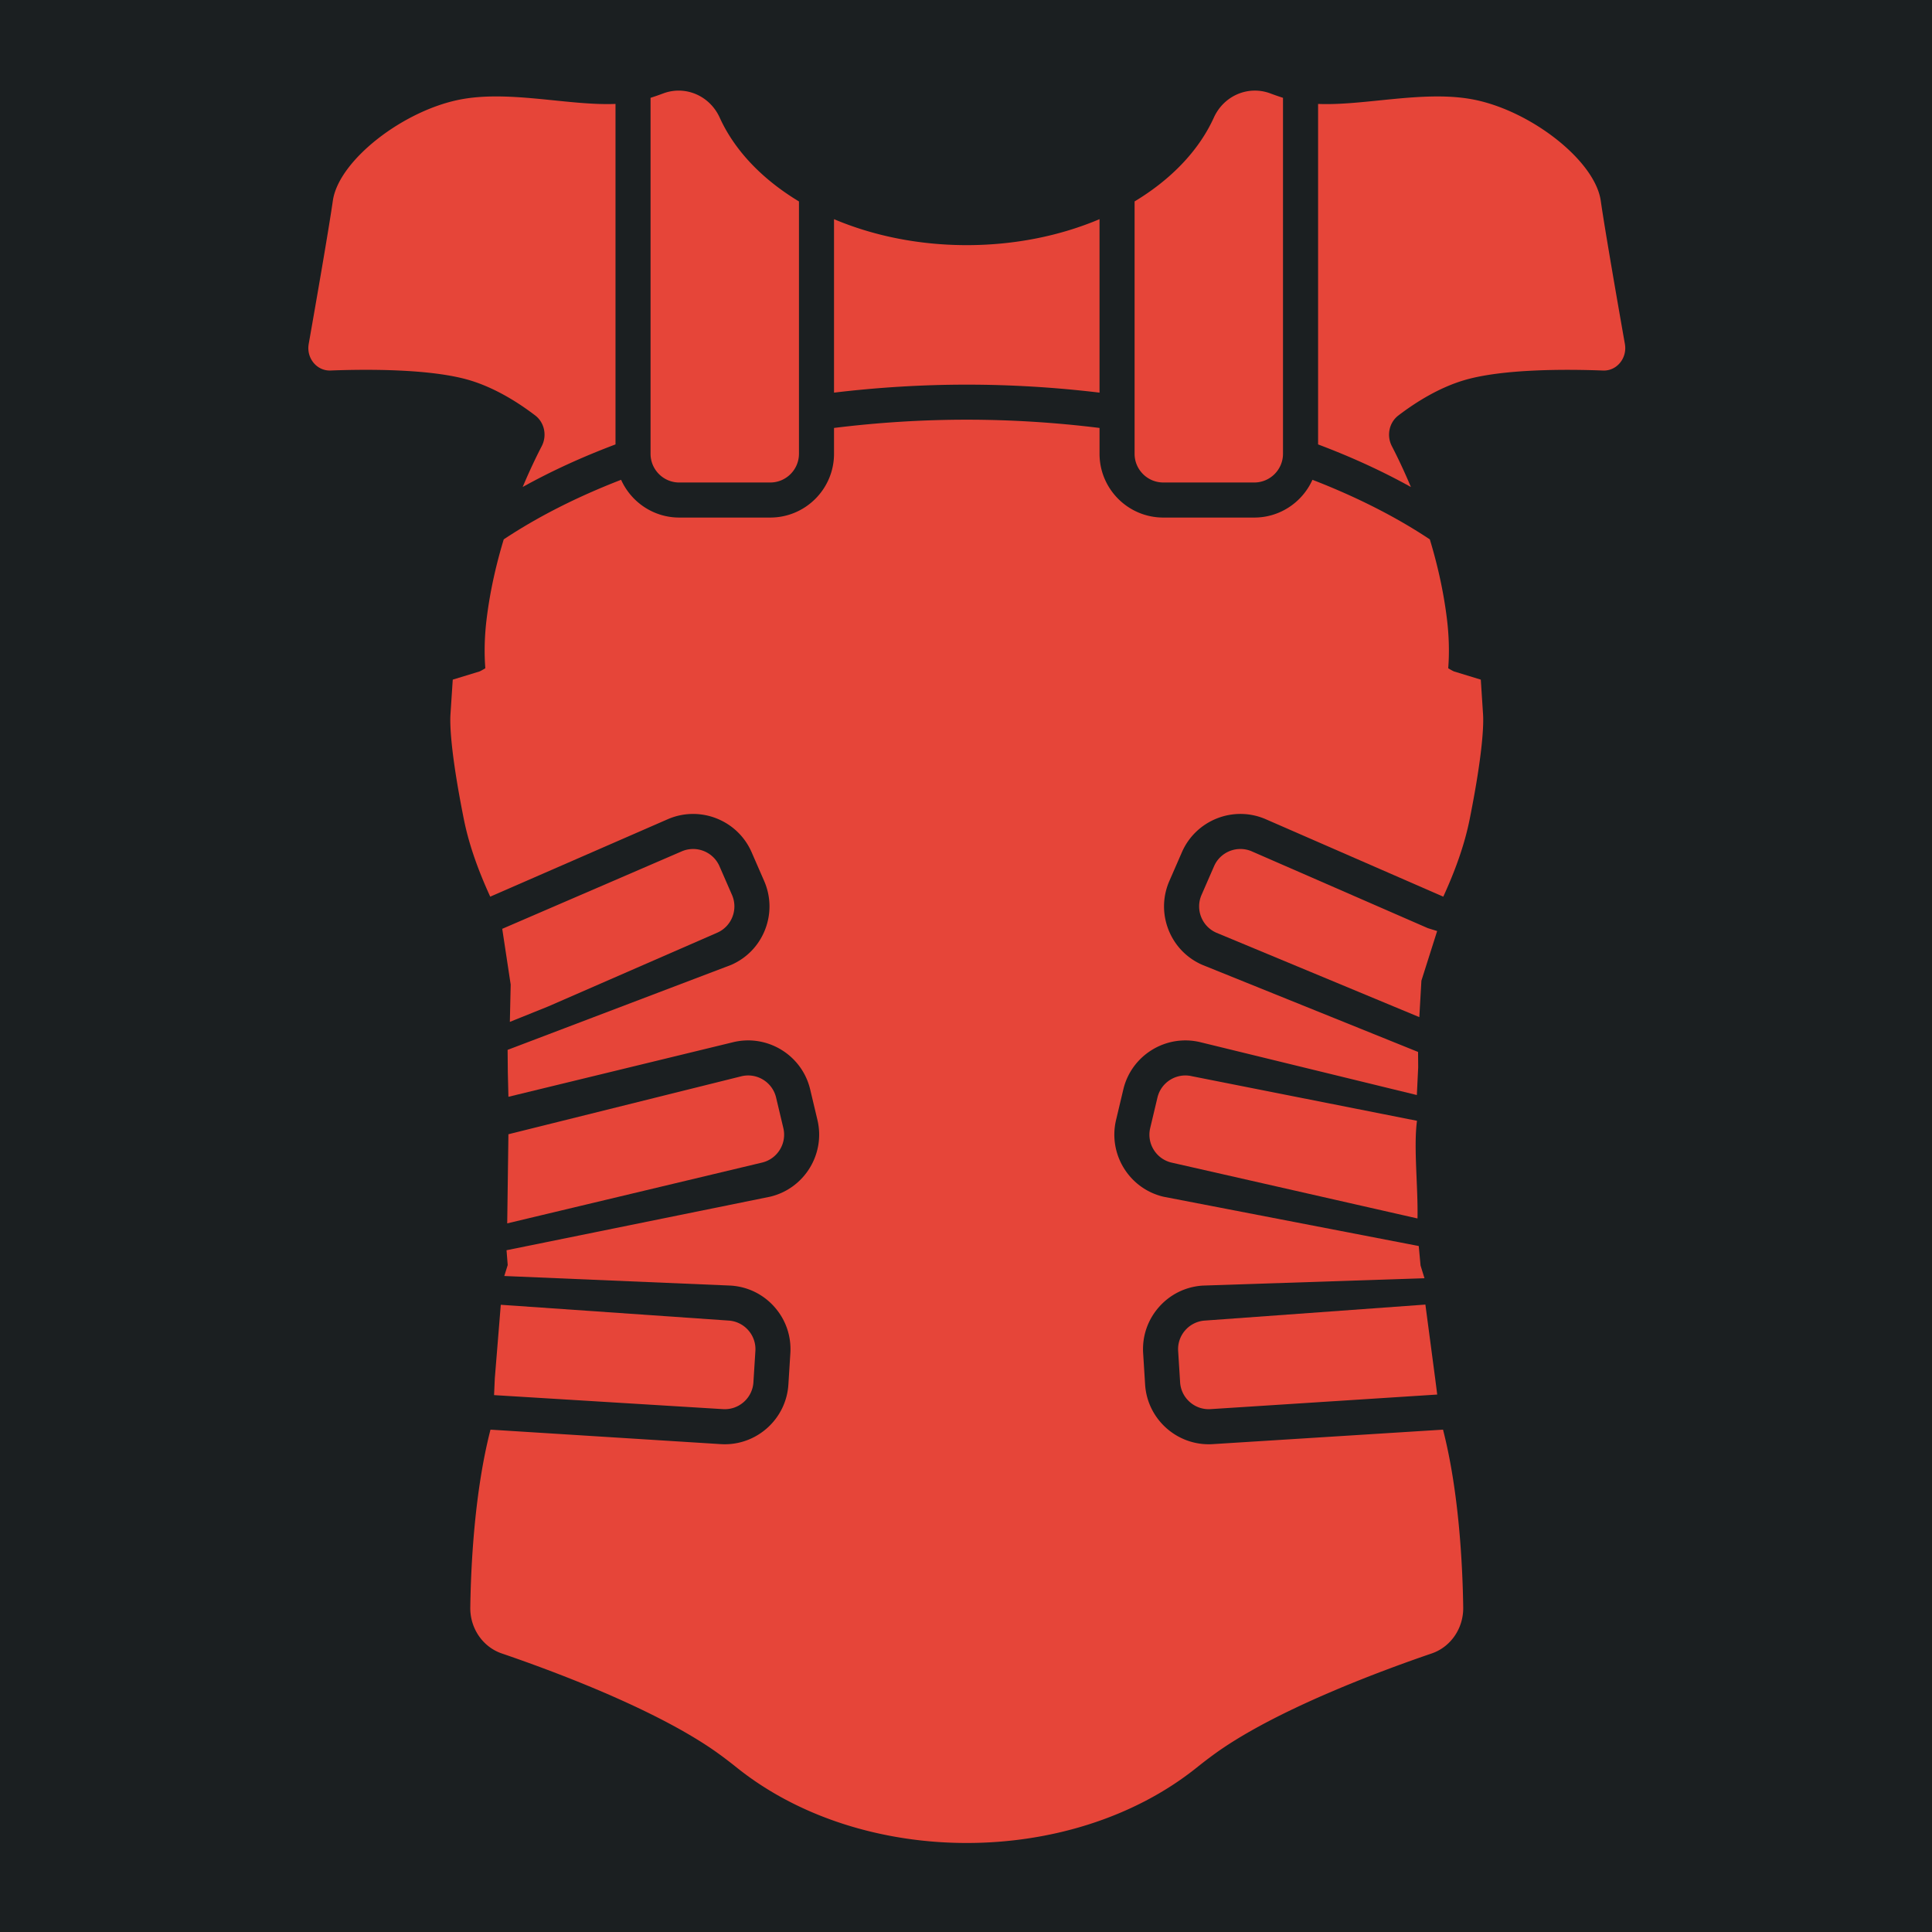 <svg width="512" height="512" xml:space="preserve" xmlns="http://www.w3.org/2000/svg"><defs><filter style="color-interpolation-filters:sRGB" id="a" x="-.044" y="-.033" width="1.089" height="1.067"><feFlood flood-opacity="1" flood-color="#3A3F5E" result="flood"/><feComposite in="flood" in2="SourceGraphic" operator="out" result="composite1"/><feGaussianBlur in="composite1" stdDeviation="15" result="blur"/><feOffset result="offset"/><feComposite in="offset" in2="SourceGraphic" operator="atop" result="composite2"/></filter></defs><path d="M0 0h512v512H0Z" fill="#b90202" style="fill:#1b1f21;fill-opacity:1"/><g transform="translate(-1.796 -1.787) scale(.43)" style="fill:#e64539;fill-opacity:1;filter:url(#a)"><path d="m342.17 624.37 104-45.367c8.945-3.902 13.047-14.352 9.145-23.293l-7.72-17.695c-2.902-6.648-9.417-10.621-16.245-10.621-2.36 0-4.754.477-7.051 1.473l-110.591 47.727 5.212 34.346-.512 23.006zm107.57 248.24c4.703.3 9.266-1.262 12.812-4.387a17.592 17.592 0 0 0 5.96-12.164l1.212-19.266a17.573 17.573 0 0 0-4.387-12.812 17.58 17.58 0 0 0-12.164-5.957l-140.359-9.729-3.68 45.29-.465 10.386zm24.08-151.95a17.6 17.6 0 0 0 10.977-7.938 17.566 17.566 0 0 0 2.148-13.37l-4.464-18.785c-2.254-9.493-11.81-15.38-21.31-13.121l-143.656 35.75-.74 54.93zm-51.01-419.14h56.074c9.758 0 17.695-7.941 17.695-17.699v-155.52c-22.461-13.516-39.621-31.32-48.844-51.66-6.156-13.574-21.215-19.953-34.723-14.941a185.515 185.515 0 0 1-7.898 2.746v219.38c-.004 9.758 7.937 17.7 17.695 17.7zm-88.77-41.31c5.7 4.356 7.375 12.406 4.012 18.906-3.89 7.516-7.88 16.012-11.742 25.184 17.355-9.656 36.473-18.453 57.203-26.25V68.2c-28.36 1.176-64.04-8.266-94.156-3-35.844 6.27-76.47 37.605-80.051 62.676-2.536 17.738-10.453 63.184-14.871 88.254-1.536 8.723 4.98 16.695 13.43 16.371 22.367-.852 62.27-1.117 86.109 6.102 14.844 4.503 28.883 13.062 40.066 21.605zm550.13 315.97L775.7 528.864a17.595 17.595 0 0 0-7.05-1.473c-6.829 0-13.349 3.973-16.247 10.621l-7.719 17.695c-3.898 8.942.2 19.391 9.145 23.293l125.084 52.012 1.282-22.464 9.702-30.588zm-149.51 247.8a17.58 17.58 0 0 0-4.387 12.812l1.211 19.266a17.576 17.576 0 0 0 5.961 12.164 17.586 17.586 0 0 0 12.812 4.387l139.68-8.988-1.232-9.693-6.054-45.756-135.817 9.851a17.589 17.589 0 0 0-12.168 5.957zm-17.14-143.41-4.465 18.785a17.566 17.566 0 0 0 2.149 13.371 17.588 17.588 0 0 0 10.977 7.938l151.609 34.434c.39-19.738-2.5-43.827-.315-60.194l-138.643-27.456c-9.503-2.257-19.059 3.63-21.312 13.121zm3.6-379.05h56.074c9.758 0 17.699-7.941 17.699-17.699V64.441c-2.45-.785-5.09-1.703-7.898-2.746-13.512-5.012-28.566 1.367-34.723 14.94-9.227 20.34-26.383 38.146-48.844 51.66v155.52c-.004 9.759 7.933 17.7 17.69 17.7zm284.48-85.38c-4.414-25.07-12.332-70.52-14.871-88.254-3.586-25.07-44.207-56.41-80.051-62.676-30.117-5.266-65.797 4.176-94.156 3v209.85c20.73 7.797 39.848 16.598 57.203 26.25-3.863-9.172-7.852-17.668-11.742-25.184-3.363-6.5-1.691-14.555 4.012-18.906 11.184-8.543 25.223-17.102 40.07-21.598 23.84-7.223 63.742-6.953 86.109-6.102 8.449.317 14.965-7.656 13.426-16.379z" style="fill:#e64539;fill-opacity:1"/><path d="m916.8 423.02-16.562-5.066c-.543-.246-1.813-.891-3.512-1.95.739-9.57.528-19.98-.925-31.41-2.168-17.062-5.903-33.137-10.422-48.023-20.672-13.746-44.926-26.113-72.336-36.715-6.149 13.695-19.887 23.273-35.848 23.273H721.12c-21.668 0-39.297-17.629-39.297-39.3v-15.927c-26.734-3.312-54.176-5.086-81.82-5.086-27.644 0-55.086 1.774-81.816 5.086v15.926c0 21.672-17.63 39.301-39.297 39.301h-56.074c-15.961 0-29.703-9.578-35.848-23.273-27.41 10.602-51.664 22.973-72.336 36.715-4.52 14.887-8.254 30.961-10.422 48.023-1.454 11.43-1.665 21.84-.926 31.41-1.7 1.059-2.965 1.7-3.512 1.95l-16.562 5.066-1.41 21.465c-.344 5.242-.238 22 8.191 64.293 3.254 16.336 9.09 32.191 16.32 48l109.35-47.703c19.867-8.672 43.066.445 51.734 20.309l7.719 17.695c4.2 9.621 4.395 20.301.563 30.074-3.836 9.77-11.246 17.465-20.867 21.66l-137.794 52.384.131 13.824.372 15.098 138.65-33.685c21.09-5.004 42.312 8.062 47.324 29.145l4.465 18.785c5.012 21.078-8.058 42.309-29.14 47.324l-162.462 32.996.722 9.147-2.116 6.732 139.558 5.91c10.477.657 20.07 5.356 27.012 13.23 6.946 7.875 10.402 17.98 9.742 28.457l-1.21 19.266c-1.309 20.79-18.645 36.836-39.191 36.836-.829 0-1.66-.027-2.497-.078l-141.91-8.922c-9.812 38.105-12.07 83.277-12.449 109.57-.187 12.898 7.707 24.363 19.402 28.36 30.676 10.476 90.945 32.827 128.85 58.437 4.93 3.328 10.32 7.367 16.043 11.95 38.66 30.944 90.168 46.421 141.68 46.421s103.02-15.477 141.67-46.426c5.723-4.582 11.113-8.617 16.043-11.949 37.906-25.609 98.176-47.96 128.85-58.438 11.695-3.996 19.59-15.457 19.402-28.359-.378-26.297-2.636-71.469-12.449-109.57L751.6 894.18a41.15 41.15 0 0 1-2.496.078c-20.547 0-37.887-16.043-39.19-36.836l-1.212-19.266c-.66-10.477 2.801-20.582 9.743-28.457 6.941-7.875 16.535-12.574 27.012-13.23l136.63-4.55-2.418-7.825-1.11-12.008-157.4-30.402c-21.081-5.016-34.151-26.246-29.14-47.324l4.465-18.785c5.011-21.078 26.234-34.148 47.324-29.145l133.58 32.603.823-17.03-.075-9.534-132.959-53.664c-9.62-4.195-17.03-11.887-20.867-21.66-3.836-9.773-3.636-20.449.563-30.074l7.719-17.695c8.668-19.863 31.87-28.98 51.734-20.309l109.35 47.703c7.23-15.809 13.066-31.66 16.32-48 8.43-42.293 8.535-59.051 8.191-64.293zM681.82 246.14V139.23c-23.945 10.129-51.891 16.008-81.816 16.008-29.925 0-57.871-5.879-81.816-16.008v106.91c26.777-3.203 54.203-4.926 81.816-4.926s55.043 1.719 81.816 4.926z" style="fill:#e64539;fill-opacity:1"/></g></svg>